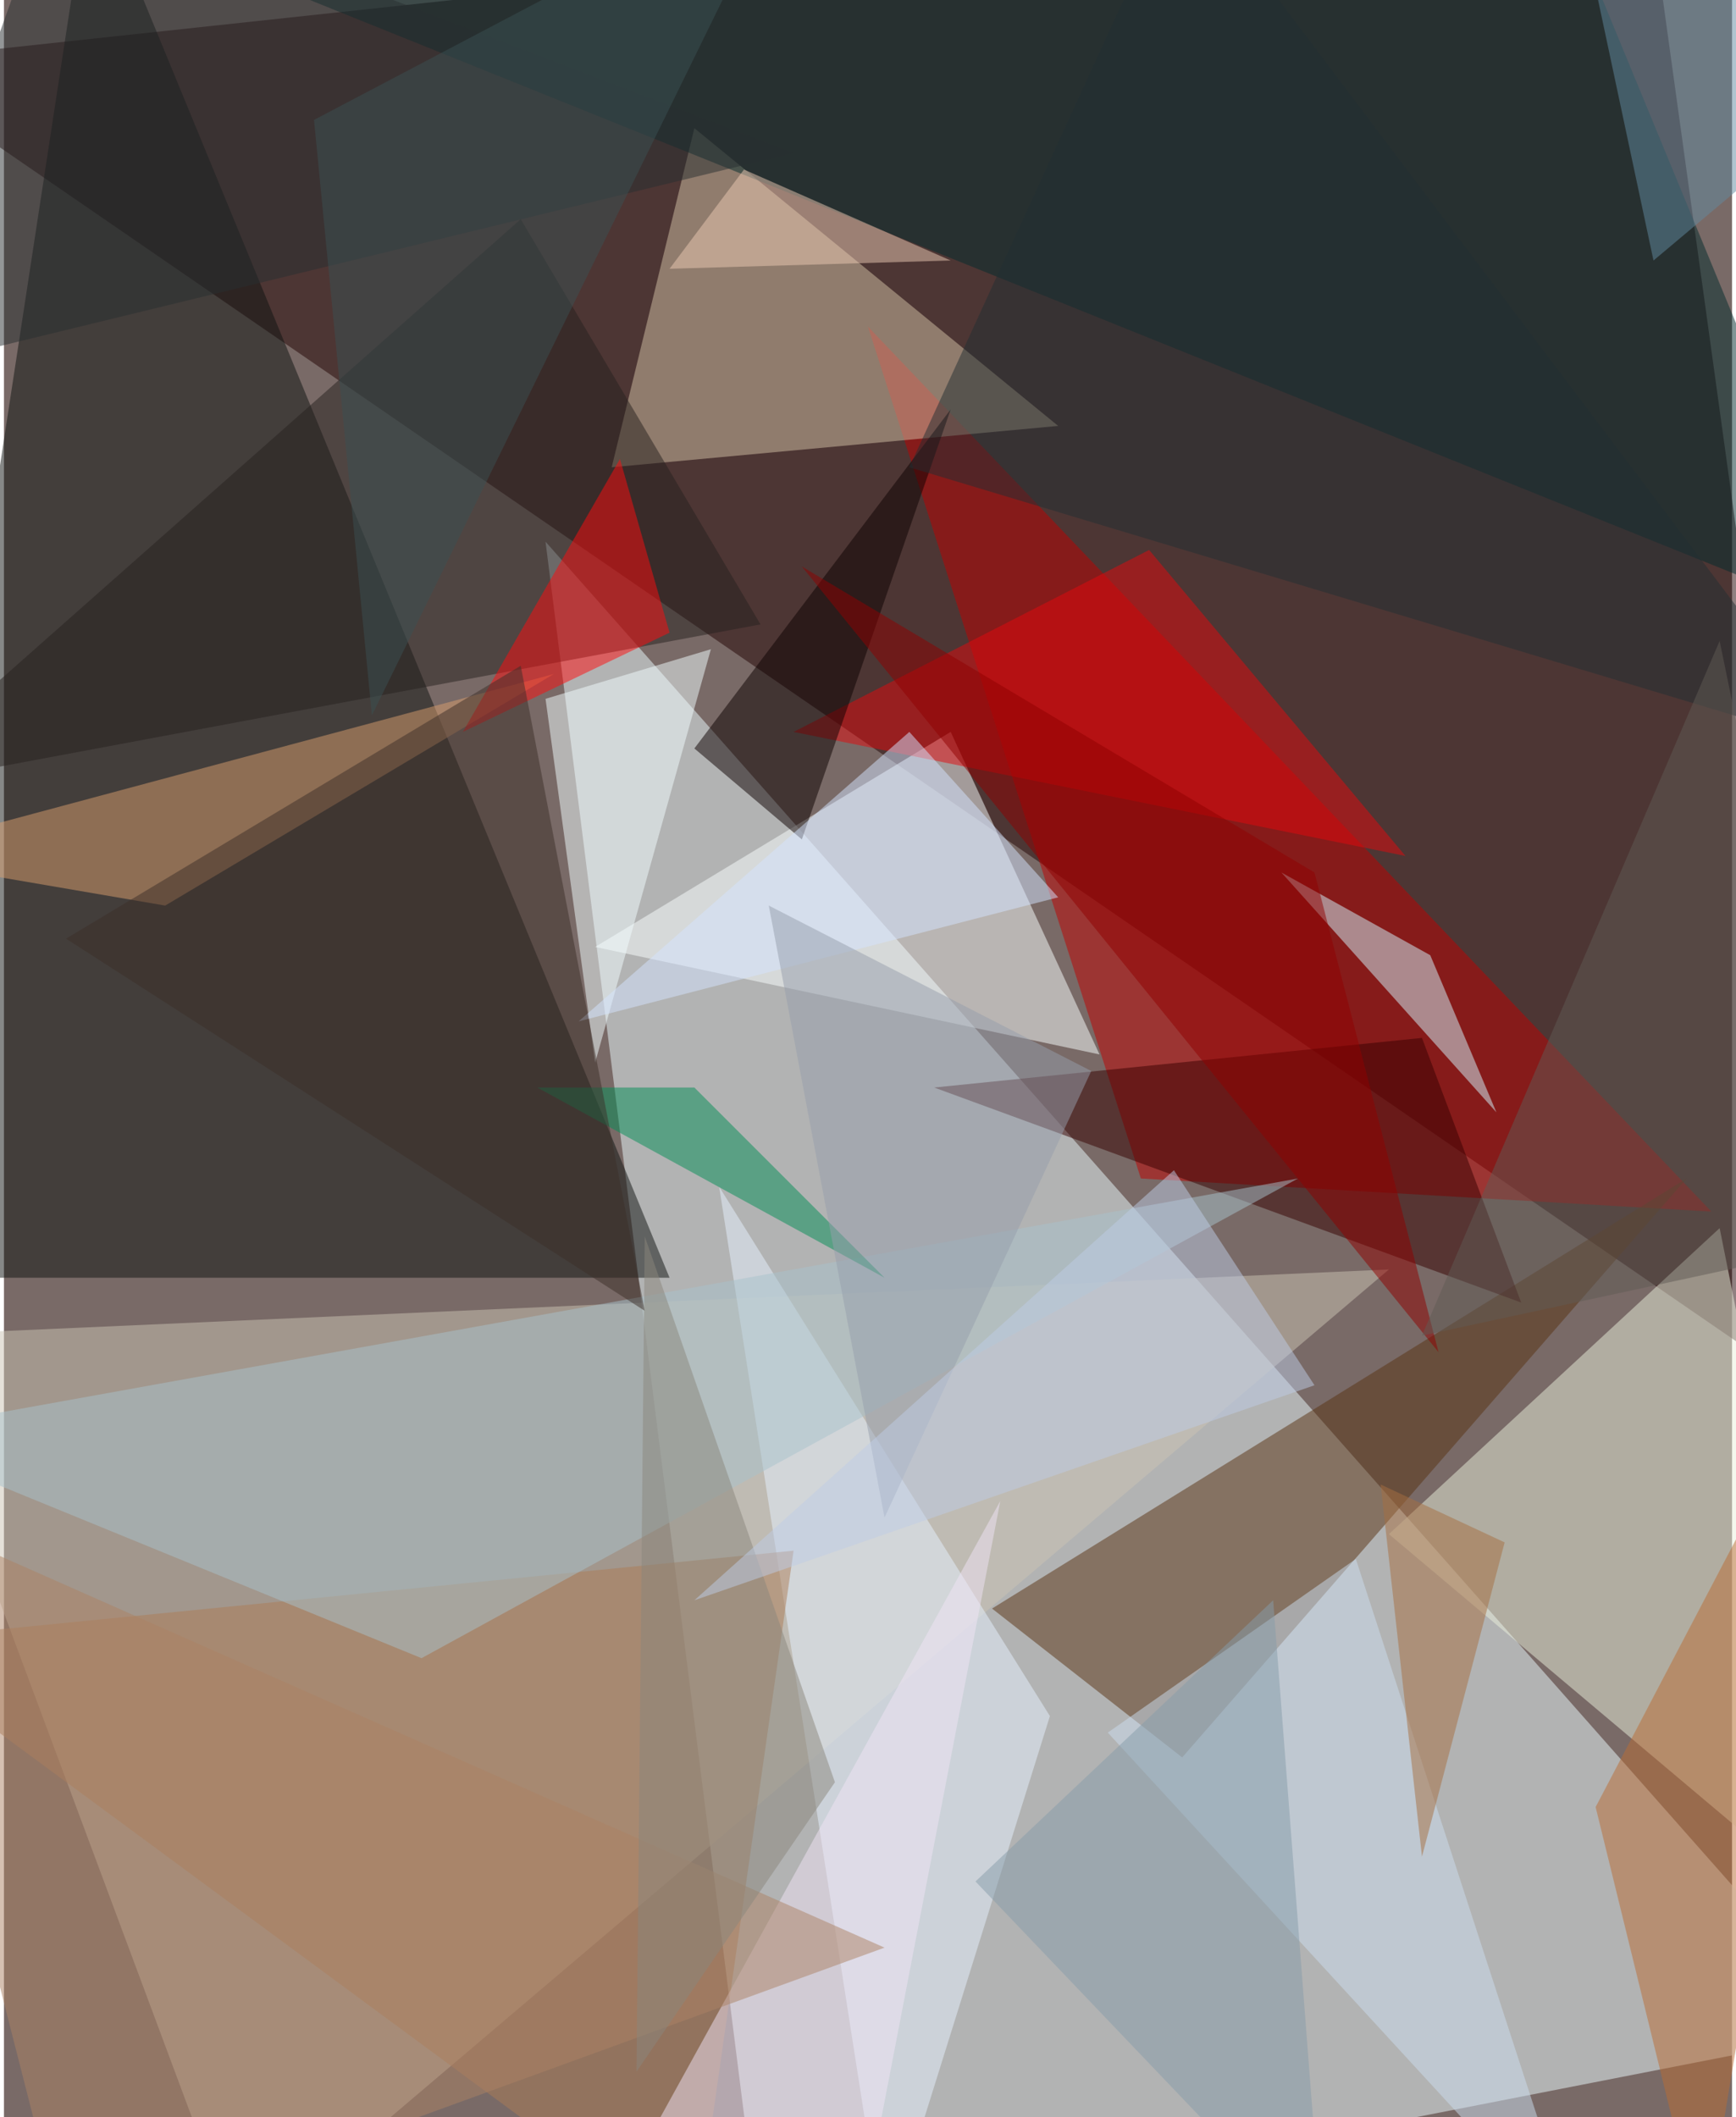 <svg xmlns="http://www.w3.org/2000/svg" width="228" height="278" viewBox="0 0 836 1024"><path fill="#796a67" d="M0 0h836v1024H0z"/><g fill-opacity=".502"><path fill="#ebfbff" d="M898 982L262 262l104 824z"/><path fill="#220202" d="M-62 30l856-92 104 752z"/><path fill="#0e1311" d="M322 618H-62L42-62z"/><path fill="#ccc4b4" d="M114 1086L-50 646l720-32z"/><path fill="#c00000" d="M826 586L418 158l132 412z"/><path fill="#e9efdc" d="M670 742l228 192-68-340z"/><path fill="#faffff" d="M286 458l244 52-72-156z"/><path fill="#d3c1a5" d="M334 62l-40 164 216-20z"/><path fill="#593212" d="M814 570L570 850l-92-72z"/><path fill="#032a2d" d="M766-18L-6-62l904 364z"/><path fill="#e5f2ff" d="M506 830l-80 256-80-512z"/><path fill="#ac7d57" d="M-62 794l396 292 48-336z"/><path fill="#27201f" d="M366 302l-428 80 312-276z"/><path fill="#da9e6e" d="M-62 414l328-88L78 438z"/><path fill="#360000" d="M734 630l-48-128-236 24z"/><path fill="#d2f7ff" d="M722 538l-32-76-72-40z"/><path fill="#a8c2cb" d="M-62 694l688-124-424 232z"/><path fill="#e3090d" d="M554 266l-172 88 296 60z"/><path fill="#0d0000" d="M386 406l-52-44 124-164z"/><path fill="#ba6c34" d="M898 630L770 874l52 212z"/><path fill="#ff0d0f" d="M322 306l-100 48 76-132z"/><path fill="#f2fcff" d="M262 338l24 176 56-200z"/><path fill="#ccddf0" d="M654 754l108 332-228-248z"/><path fill="#038d57" d="M334 526h-76l168 92z"/><path fill="#ebc9b3" d="M322 130l136-4-100-44z"/><path fill="#d3e3ff" d="M278 494l232-60-72-80z"/><path fill="#292e31" d="M382 74L26-62l-88 244z"/><path fill="#a66e40" d="M686 898l40-152-60-28z"/><path fill="#8f0000" d="M386 274l308 380-60-232z"/><path fill="#efe3f5" d="M482 726l-64 332-128 16z"/><path fill="#ac8164" d="M-62 726l488 216-396 144z"/><path fill="#3c2f28" d="M250 322l60 312L30 454z"/><path fill="#969dac" d="M370 438l156 80-100 216z"/><path fill="#222f32" d="M438 226L570-62l320 424z"/><path fill="#638aa0" d="M798 126l100-84L758-62z"/><path fill="#89857d" d="M306 1002l4-404 92 264z"/><path fill="#bdcce6" d="M566 566l68 104-300 104z"/><path fill="#859ba9" d="M470 910l144-136 24 312z"/><path fill="#615b54" d="M830 310l60 292-204 44z"/><path fill="#3a5152" d="M178 346L378-62 150 58z"/></g></svg>